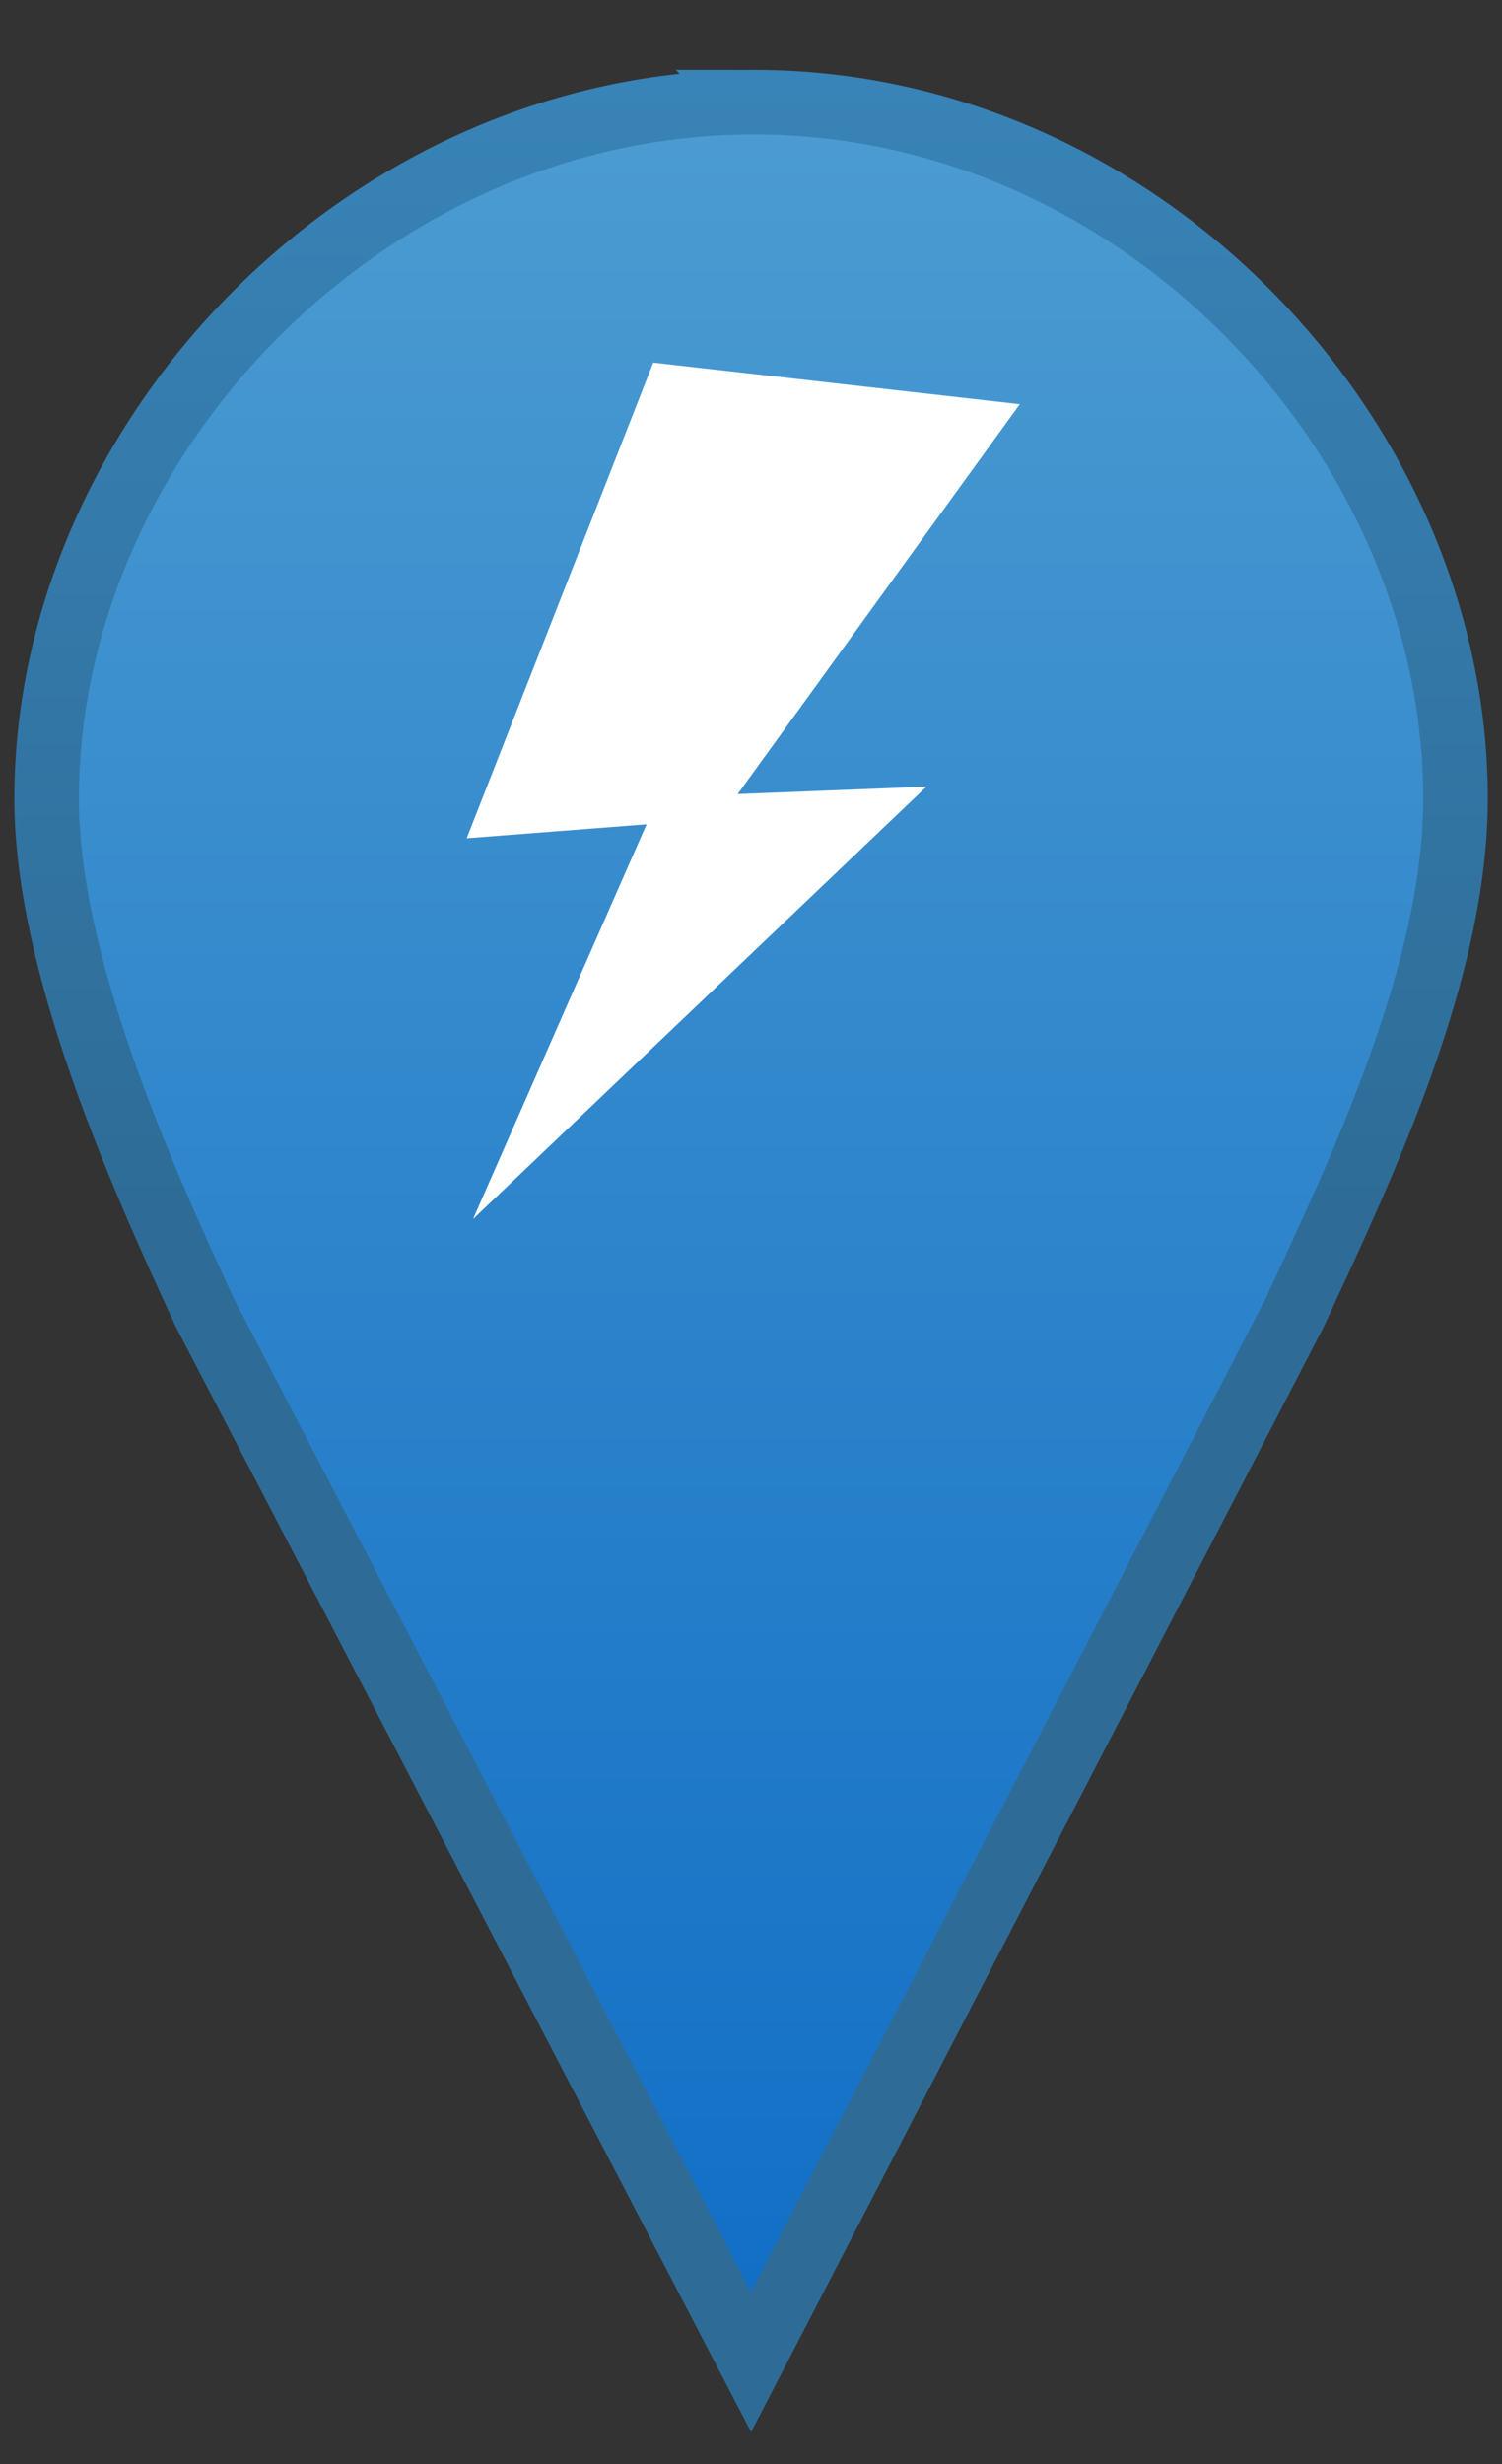 <?xml version="1.0" encoding="UTF-8" standalone="no"?>
<svg
   viewBox="0 0 500 820"
   version="1.1"
   xml:space="preserve"
   style="fill-rule: evenodd; clip-rule: evenodd; stroke-linecap: round;"
   id="svg1808"
   sodipodi:docname="marker-charger.svg"
   inkscape:version="1.2.2 (b0a84865, 2022-12-01)"
   xmlns:inkscape="http://www.inkscape.org/namespaces/inkscape"
   xmlns:sodipodi="http://sodipodi.sourceforge.net/DTD/sodipodi-0.dtd"
   xmlns="http://www.w3.org/2000/svg"
   xmlns:svg="http://www.w3.org/2000/svg"><rect x="0" y="0" width="500" height="820" fill="#333333" stroke="none"/><sodipodi:namedview
   id="namedview1810"
   pagecolor="#ffffff"
   bordercolor="#666666"
   borderopacity="1.0"
   inkscape:showpageshadow="2"
   inkscape:pageopacity="0.0"
   inkscape:pagecheckerboard="0"
   inkscape:deskcolor="#d1d1d1"
   showgrid="false"
   inkscape:zoom="1.3458745"
   inkscape:cx="213.24425"
   inkscape:cy="416.08634"
   inkscape:window-width="1599"
   inkscape:window-height="1200"
   inkscape:window-x="0"
   inkscape:window-y="25"
   inkscape:window-maximized="0"
   inkscape:current-layer="svg1808" />
    <defs
   id="defs1800">
        <linearGradient
   x1="0"
   y1="0"
   x2="1"
   y2="0"
   gradientUnits="userSpaceOnUse"
   gradientTransform="matrix(0,-734.104,734.104,0,249.139,764.6)"
   id="map-marker-38-f">
            <stop
   offset="0"
   stop-color="rgb(18,111,198)"
   id="stop1790" />
            <stop
   offset="1"
   stop-color="rgb(76,156,209)"
   id="stop1792" />
        </linearGradient>
        <linearGradient
   x1="0"
   y1="0"
   x2="1"
   y2="0"
   gradientUnits="userSpaceOnUse"
   gradientTransform="matrix(0,-372.328,372.328,0,210.583,402.825)"
   id="map-marker-38-s">
            <stop
   offset="0"
   stop-color="rgb(46,108,151)"
   id="stop1795" />
            <stop
   offset="1"
   stop-color="rgb(56,131,183)"
   id="stop1797" />
        </linearGradient>





</defs>
    <path
   fill="#ffffff"
   d="m 341.864,266.306 c 0,50.808 -41.038,91.846 -91.846,91.846 -50.808,0 -91.846,-41.038 -91.846,-91.846 0,-50.808 41.038,-91.846 91.846,-91.846 50.808,0 91.846,41.038 91.846,91.846 z"
   id="path1802"
   style="stroke-width:19.542" /><path
   d="m 250.878,33.995 c -128.448,0 -235.36,111.212 -235.36,231.882 0,54.287 30.563,123.269 52.645,170.912 L 250.018,786.037 431.013,436.788 c 22.082,-47.643 53.505,-113.166 53.505,-170.912 0,-120.67 -105.193,-231.882 -233.641,-231.882 z"
   stroke-width="21.496px"
   fill="url(#map-marker-38-f)"
   stroke="url(#map-marker-38-s)"
   id="path1804"
   style="fill:url(#map-marker-38-f);stroke:url(#map-marker-38-s)"
   sodipodi:nodetypes="sscccss" />
<g
   style="fill:#ffffff"
   id="g6343"
   transform="matrix(21.091,1.963,-1.845,22.437,83.602,82.309)"><path
     class="cls-1"
     d="M 4.137,8.403 6.447,1.146 12.242,1.256 8.325,7.381 11.273,7.013 4.727,14 6.937,7.951 Z"
     id="path6335"
     style="fill:#ffffff"
     sodipodi:nodetypes="cccccccc" /></g></svg>
